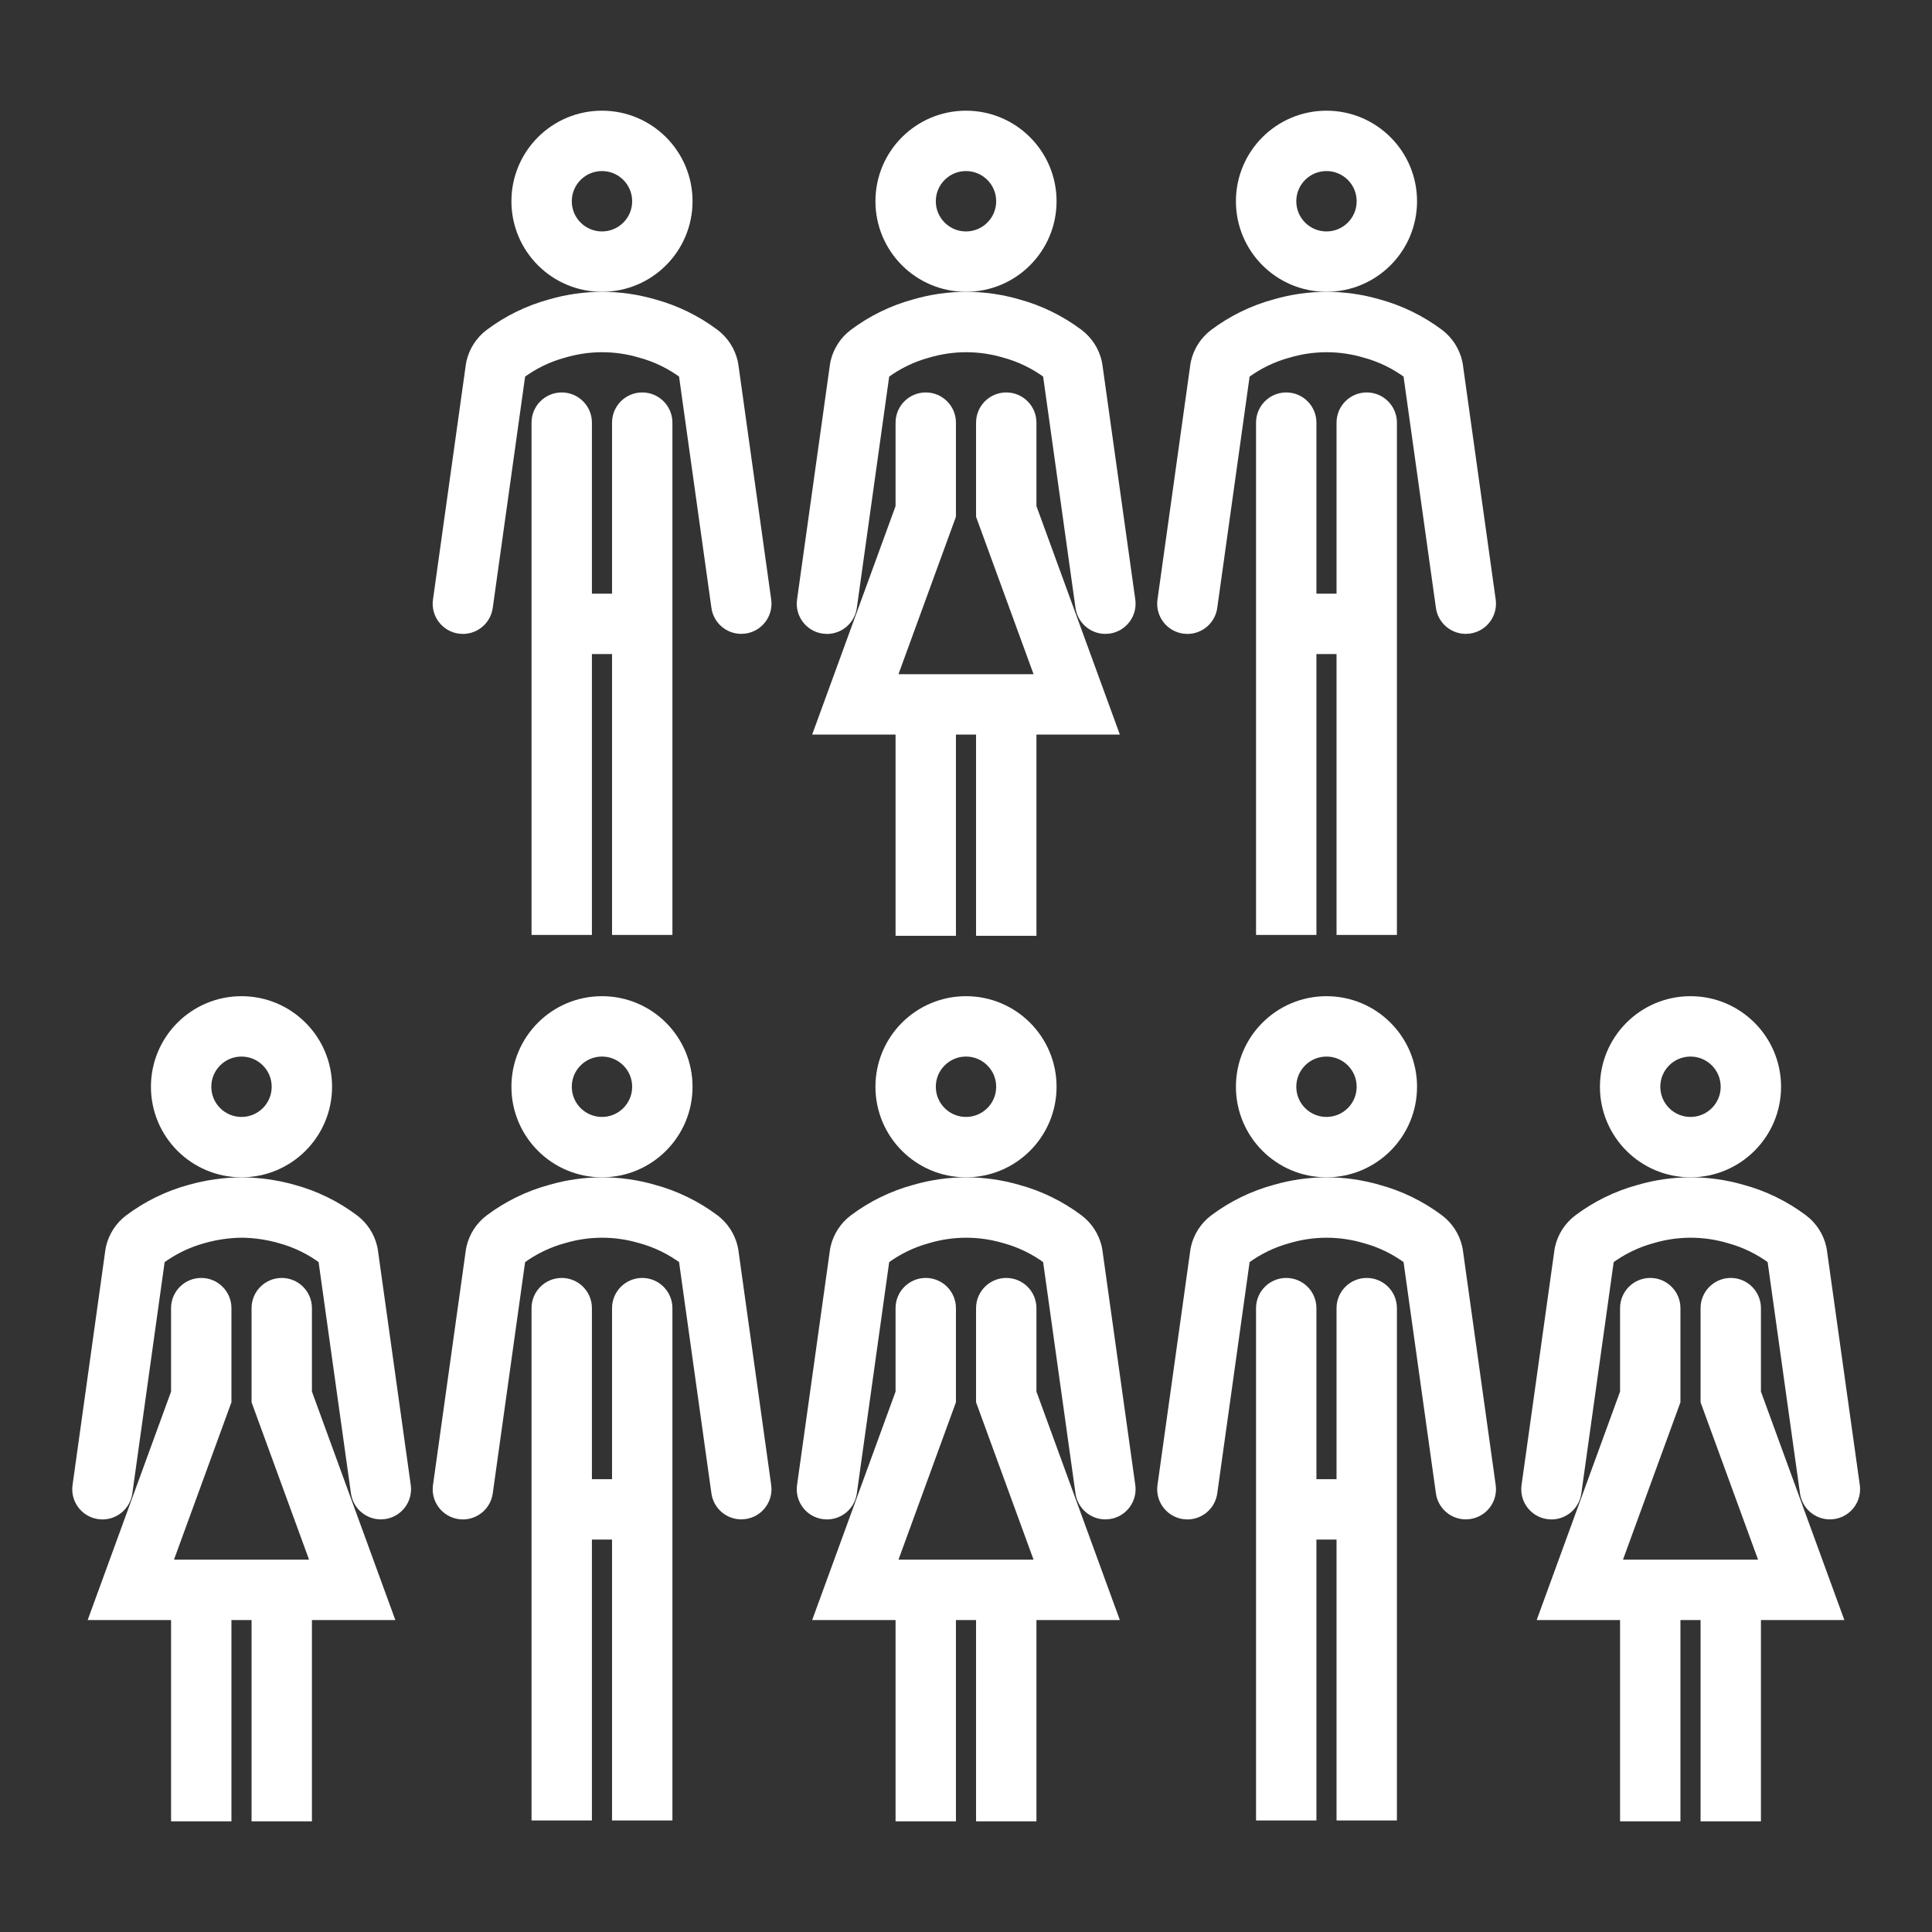 <svg width="96" height="96" xmlns="http://www.w3.org/2000/svg" xmlns:xlink="http://www.w3.org/1999/xlink" overflow="hidden"><rect width="100%" height="100%" fill="#333333" stroke="none"/><defs><clipPath id="clip0"><rect x="415" y="107" width="96" height="96"/></clipPath></defs><g clip-path="url(#clip0)" transform="translate(-415 -107)"><path d="M451.168 169.048C451.052 168.547 450.764 168.102 450.354 167.791 449.472 167.13 448.472 166.642 447.408 166.354 445.783 165.883 444.059 165.883 442.434 166.354 441.368 166.642 440.366 167.13 439.483 167.793 439.072 168.103 438.783 168.549 438.667 169.051 438.659 169.085 438.652 169.12 438.647 169.151L437.01 180.861C436.933 181.408 437.314 181.913 437.861 181.99 437.907 181.997 437.953 182 438 182 438.498 181.999 438.92 181.632 438.989 181.139L440.618 169.494C440.627 169.454 440.65 169.419 440.682 169.394 441.362 168.884 442.133 168.508 442.954 168.286 444.237 167.907 445.603 167.907 446.886 168.286 447.705 168.507 448.474 168.883 449.152 169.392 449.184 169.417 449.207 169.452 449.216 169.492L450.845 181.136C450.914 181.629 451.335 181.996 451.833 181.997 451.88 181.997 451.927 181.994 451.974 181.987 452.521 181.91 452.902 181.405 452.825 180.858L451.189 169.152C451.184 169.117 451.177 169.082 451.168 169.048Z" stroke="#FFFFFF" fill="#FFFFFF"/><path d="M444.912 165C447.121 165 448.912 163.209 448.912 161 448.912 158.791 447.121 157 444.912 157 442.703 157 440.912 158.791 440.912 161 440.912 163.209 442.703 165 444.912 165ZM444.912 159C446.017 159 446.912 159.895 446.912 161 446.912 162.105 446.017 163 444.912 163 443.807 163 442.912 162.105 442.912 161 442.912 159.895 443.807 159 444.912 159Z" stroke="#FFFFFF" fill="#FFFFFF"/><path d="M433.257 169.049C433.141 168.547 432.852 168.101 432.441 167.791 431.561 167.13 430.563 166.642 429.5 166.354 428.688 166.126 427.849 166.007 427.006 166 426.166 166.007 425.33 166.125 424.521 166.352 423.455 166.64 422.454 167.129 421.571 167.791 421.16 168.101 420.871 168.547 420.755 169.049 420.747 169.083 420.74 169.118 420.735 169.149L419.1 180.861C419.023 181.408 419.404 181.913 419.951 181.99 419.997 181.997 420.044 182 420.091 182 420.589 181.999 421.011 181.632 421.08 181.139L422.707 169.494C422.716 169.454 422.738 169.419 422.771 169.394 423.451 168.884 424.222 168.508 425.042 168.286 425.681 168.104 426.342 168.008 427.006 168 427.672 168.007 428.334 168.103 428.975 168.285 429.794 168.506 430.563 168.882 431.241 169.391 431.273 169.416 431.296 169.451 431.305 169.491L432.934 181.136C433.003 181.629 433.425 181.996 433.923 181.997 433.97 181.997 434.017 181.994 434.063 181.987 434.61 181.911 434.991 181.405 434.915 180.858 434.915 180.858 434.915 180.858 434.915 180.858L433.277 169.152C433.272 169.117 433.266 169.083 433.257 169.049Z" stroke="#FFFFFF" fill="#FFFFFF"/><path d="M427 165C429.209 165 431 163.209 431 161 431 158.791 429.209 157 427 157 424.791 157 423 158.791 423 161 423 163.209 424.791 165 427 165ZM427 159C428.105 159 429 159.895 429 161 429 162.105 428.105 163 427 163 425.895 163 425 162.105 425 161 425 159.895 425.895 159 427 159Z" stroke="#FFFFFF" fill="#FFFFFF"/><path d="M447.912 172C447.912 171.448 447.464 171 446.912 171 446.36 171 445.912 171.448 445.912 172L445.912 181 443.912 181 443.912 172C443.912 171.448 443.464 171 442.912 171 442.36 171 441.912 171.448 441.912 172L441.912 196.957 443.912 196.957 443.912 183 445.912 183 445.912 196.957 447.912 196.957 447.912 175 447.912 175Z" stroke="#FFFFFF" fill="#FFFFFF"/><path d="M430 172C430 171.448 429.552 171 429 171L429 171C428.448 171 428 171.448 428 172L428 176.59 431.072 185 422.93 185 426 176.589 426 176.413 426 176.413 426 172C426 171.448 425.552 171 425 171L425 171C424.448 171 424 171.448 424 172L424 176.237 420.071 187 424 187 424 197 426 197 426 187 428 187 428 197 430 197 430 187 433.93 187 430 176.235Z" stroke="#FFFFFF" fill="#FFFFFF"/><path d="M487.168 169.048C487.052 168.547 486.764 168.102 486.354 167.791 485.472 167.13 484.472 166.642 483.408 166.354 481.783 165.883 480.059 165.883 478.434 166.354 477.368 166.642 476.366 167.13 475.483 167.793 475.072 168.103 474.783 168.549 474.667 169.051 474.659 169.085 474.652 169.12 474.647 169.151L473.01 180.861C472.933 181.408 473.314 181.913 473.861 181.99 473.907 181.997 473.953 182 474 182 474.498 181.999 474.92 181.632 474.989 181.139L476.618 169.494C476.627 169.454 476.65 169.419 476.682 169.394 477.362 168.884 478.133 168.508 478.954 168.286 480.237 167.907 481.603 167.907 482.886 168.286 483.705 168.507 484.474 168.883 485.152 169.392 485.184 169.417 485.207 169.452 485.216 169.492L486.845 181.136C486.914 181.629 487.335 181.996 487.833 181.997 487.88 181.997 487.927 181.994 487.974 181.987 488.521 181.91 488.902 181.405 488.825 180.858L487.189 169.152C487.184 169.117 487.177 169.082 487.168 169.048Z" stroke="#FFFFFF" fill="#FFFFFF"/><path d="M480.912 165C483.121 165 484.912 163.209 484.912 161 484.912 158.791 483.121 157 480.912 157 478.703 157 476.912 158.791 476.912 161 476.912 163.209 478.703 165 480.912 165ZM480.912 159C482.017 159 482.912 159.895 482.912 161 482.912 162.105 482.017 163 480.912 163 479.807 163 478.912 162.105 478.912 161 478.912 159.895 479.807 159 480.912 159Z" stroke="#FFFFFF" fill="#FFFFFF"/><path d="M469.257 169.049C469.141 168.547 468.852 168.101 468.441 167.791 467.561 167.13 466.563 166.642 465.5 166.354 463.875 165.883 462.15 165.883 460.525 166.354 459.459 166.642 458.458 167.13 457.575 167.793 457.164 168.103 456.875 168.549 456.759 169.051 456.751 169.085 456.744 169.12 456.739 169.151L455.1 180.861C455.023 181.408 455.404 181.913 455.951 181.99 455.997 181.997 456.044 182 456.091 182 456.589 181.999 457.011 181.632 457.08 181.139L458.709 169.494C458.718 169.454 458.741 169.419 458.773 169.394 459.453 168.884 460.224 168.508 461.044 168.286 462.328 167.907 463.693 167.907 464.977 168.286 465.796 168.507 466.565 168.883 467.243 169.392 467.276 169.417 467.298 169.452 467.307 169.492L468.936 181.137C469.005 181.63 469.427 181.997 469.925 181.998 469.972 181.998 470.019 181.995 470.065 181.988 470.612 181.912 470.993 181.406 470.917 180.859 470.917 180.859 470.917 180.859 470.917 180.859L469.277 169.152C469.272 169.117 469.266 169.083 469.257 169.049Z" stroke="#FFFFFF" fill="#FFFFFF"/><path d="M463 157C460.791 157 459 158.791 459 161 459 163.209 460.791 165 463 165 465.209 165 467 163.209 467 161 467 158.791 465.209 157 463 157ZM463 163C461.895 163 461 162.105 461 161 461 159.895 461.895 159 463 159 464.105 159 465 159.895 465 161 465 162.105 464.105 163 463 163Z" stroke="#FFFFFF" fill="#FFFFFF"/><path d="M483.912 172C483.912 171.448 483.464 171 482.912 171 482.36 171 481.912 171.448 481.912 172L481.912 181 479.912 181 479.912 172C479.912 171.448 479.464 171 478.912 171 478.36 171 477.912 171.448 477.912 172L477.912 196.957 479.912 196.957 479.912 183 481.912 183 481.912 196.957 483.912 196.957 483.912 175 483.912 175Z" stroke="#FFFFFF" fill="#FFFFFF"/><path d="M466 172C466 171.448 465.552 171 465 171L465 171C464.448 171 464 171.448 464 172L464 176.59 467.072 185 458.93 185 462 176.589 462 176.413 462 176.413 462 172C462 171.448 461.552 171 461 171L461 171C460.448 171 460 171.448 460 172L460 176.237 456.071 187 460 187 460 197 462 197 462 187 464 187 464 197 466 197 466 187 469.93 187 466 176.235Z" stroke="#FFFFFF" fill="#FFFFFF"/><path d="M451.168 125.048C451.052 124.547 450.764 124.102 450.354 123.791 449.472 123.13 448.472 122.642 447.408 122.354 445.783 121.883 444.059 121.883 442.434 122.354 441.368 122.642 440.366 123.13 439.483 123.793 439.072 124.103 438.783 124.549 438.667 125.051 438.659 125.085 438.652 125.12 438.647 125.151L437.01 136.861C436.933 137.408 437.314 137.913 437.861 137.99 437.907 137.997 437.953 138 438 138 438.498 137.999 438.92 137.632 438.989 137.139L440.618 125.494C440.627 125.454 440.65 125.419 440.682 125.394 441.362 124.884 442.133 124.508 442.954 124.286 444.237 123.907 445.603 123.907 446.886 124.286 447.705 124.507 448.474 124.883 449.152 125.392 449.184 125.417 449.207 125.452 449.216 125.492L450.845 137.136C450.914 137.629 451.335 137.996 451.833 137.997 451.88 137.997 451.927 137.994 451.974 137.987 452.521 137.91 452.902 137.405 452.825 136.858L451.189 125.152C451.184 125.117 451.177 125.082 451.168 125.048Z" stroke="#FFFFFF" fill="#FFFFFF"/><path d="M444.912 121C447.121 121 448.912 119.209 448.912 117 448.912 114.791 447.121 113 444.912 113 442.703 113 440.912 114.791 440.912 117 440.912 119.209 442.703 121 444.912 121ZM444.912 115C446.017 115 446.912 115.895 446.912 117 446.912 118.105 446.017 119 444.912 119 443.807 119 442.912 118.105 442.912 117 442.912 115.895 443.807 115 444.912 115Z" stroke="#FFFFFF" fill="#FFFFFF"/><path d="M443.912 131 443.912 128C443.912 127.448 443.464 127 442.912 127 442.36 127 441.912 127.448 441.912 128L441.912 152.957 443.912 152.957 443.912 139 445.912 139 445.912 152.957 447.912 152.957 447.912 131 447.912 131 447.912 128C447.912 127.448 447.464 127 446.912 127 446.36 127 445.912 127.448 445.912 128L445.912 137 443.912 137 443.912 131Z" stroke="#FFFFFF" fill="#FFFFFF"/><path d="M487.168 125.048C487.052 124.547 486.764 124.102 486.354 123.791 485.472 123.13 484.472 122.642 483.408 122.354 481.783 121.883 480.059 121.883 478.434 122.354 477.368 122.642 476.366 123.13 475.483 123.793 475.072 124.103 474.783 124.549 474.667 125.051 474.659 125.085 474.652 125.12 474.647 125.151L473.01 136.861C472.933 137.408 473.314 137.913 473.861 137.99 473.907 137.997 473.953 138 474 138 474.498 137.999 474.92 137.632 474.989 137.139L476.618 125.494C476.627 125.454 476.65 125.419 476.682 125.394 477.362 124.884 478.133 124.508 478.954 124.286 480.237 123.907 481.603 123.907 482.886 124.286 483.705 124.507 484.474 124.883 485.152 125.392 485.184 125.417 485.207 125.452 485.216 125.492L486.845 137.136C486.914 137.629 487.335 137.996 487.833 137.997 487.88 137.997 487.927 137.994 487.974 137.987 488.521 137.91 488.902 137.405 488.825 136.858L487.189 125.152C487.184 125.117 487.177 125.082 487.168 125.048Z" stroke="#FFFFFF" fill="#FFFFFF"/><path d="M480.912 121C483.121 121 484.912 119.209 484.912 117 484.912 114.791 483.121 113 480.912 113 478.703 113 476.912 114.791 476.912 117 476.912 119.209 478.703 121 480.912 121ZM480.912 115C482.017 115 482.912 115.895 482.912 117 482.912 118.105 482.017 119 480.912 119 479.807 119 478.912 118.105 478.912 117 478.912 115.895 479.807 115 480.912 115Z" stroke="#FFFFFF" fill="#FFFFFF"/><path d="M469.257 125.049C469.141 124.547 468.852 124.101 468.441 123.791 467.561 123.13 466.563 122.642 465.5 122.354 463.875 121.883 462.15 121.883 460.525 122.354 459.459 122.642 458.458 123.131 457.575 123.793 457.164 124.103 456.875 124.549 456.759 125.051 456.751 125.085 456.744 125.12 456.739 125.151L455.1 136.861C455.023 137.408 455.404 137.913 455.951 137.99 455.997 137.997 456.044 138 456.091 138 456.589 137.999 457.011 137.632 457.08 137.139L458.709 125.494C458.718 125.454 458.741 125.419 458.773 125.394 459.453 124.884 460.224 124.508 461.044 124.286 462.328 123.907 463.693 123.907 464.977 124.286 465.796 124.507 466.565 124.883 467.243 125.392 467.276 125.417 467.298 125.452 467.307 125.492L468.936 137.137C469.005 137.63 469.427 137.997 469.925 137.998 469.972 137.998 470.019 137.995 470.065 137.988 470.612 137.912 470.993 137.406 470.917 136.859 470.917 136.859 470.917 136.859 470.917 136.859L469.277 125.152C469.272 125.117 469.266 125.083 469.257 125.049Z" stroke="#FFFFFF" fill="#FFFFFF"/><path d="M463 121C465.209 121 467 119.209 467 117 467 114.791 465.209 113 463 113 460.791 113 459 114.791 459 117 459 119.209 460.791 121 463 121ZM463 115C464.105 115 465 115.895 465 117 465 118.105 464.105 119 463 119 461.895 119 461 118.105 461 117 461 115.895 461.895 115 463 115Z" stroke="#FFFFFF" fill="#FFFFFF"/><path d="M479.912 131 479.912 128C479.912 127.448 479.464 127 478.912 127 478.36 127 477.912 127.448 477.912 128L477.912 152.957 479.912 152.957 479.912 139 481.912 139 481.912 152.957 483.912 152.957 483.912 131 483.912 131 483.912 128C483.912 127.448 483.464 127 482.912 127 482.36 127 481.912 127.448 481.912 128L481.912 137 479.912 137 479.912 131Z" stroke="#FFFFFF" fill="#FFFFFF"/><path d="M457.445 143 460 143 460 153 462 153 462 143 464 143 464 153 466 153 466 143 469.93 143 466 132.235 466 128C466 127.448 465.552 127 465 127L465 127C464.448 127 464 127.448 464 128L464 132.59 467.072 141 458.93 141 462 132.589 462 132.413 462 132.413 462 128C462 127.448 461.552 127 461 127L461 127C460.448 127 460 127.448 460 128L460 132.237 456.071 143Z" stroke="#FFFFFF" fill="#FFFFFF"/><path d="M505.257 169.049C505.141 168.547 504.852 168.101 504.441 167.791 503.561 167.13 502.563 166.642 501.5 166.354 499.875 165.883 498.15 165.883 496.525 166.354 495.459 166.642 494.458 167.13 493.575 167.793 493.164 168.103 492.875 168.549 492.759 169.051 492.751 169.085 492.744 169.12 492.739 169.151L491.1 180.861C491.023 181.408 491.404 181.913 491.951 181.99 491.997 181.997 492.044 182 492.091 182 492.589 181.999 493.011 181.632 493.08 181.139L494.709 169.494C494.718 169.454 494.741 169.419 494.773 169.394 495.453 168.884 496.224 168.508 497.044 168.286 498.328 167.907 499.693 167.907 500.977 168.286 501.796 168.507 502.565 168.883 503.243 169.392 503.276 169.417 503.298 169.452 503.307 169.492L504.936 181.137C505.005 181.63 505.427 181.997 505.925 181.998 505.972 181.998 506.019 181.995 506.065 181.988 506.612 181.912 506.993 181.406 506.917 180.859 506.917 180.859 506.917 180.859 506.917 180.859L505.277 169.152C505.272 169.117 505.266 169.083 505.257 169.049Z" stroke="#FFFFFF" fill="#FFFFFF"/><path d="M499 165C501.209 165 503 163.209 503 161 503 158.791 501.209 157 499 157 496.791 157 495 158.791 495 161 495 163.209 496.791 165 499 165ZM499 159C500.105 159 501 159.895 501 161 501 162.105 500.105 163 499 163 497.895 163 497 162.105 497 161 497 159.895 497.895 159 499 159Z" stroke="#FFFFFF" fill="#FFFFFF"/><path d="M502 172C502 171.448 501.552 171 501 171L501 171C500.448 171 500 171.448 500 172L500 176.59 503.072 185 494.93 185 498 176.589 498 176.413 498 176.413 498 172C498 171.448 497.552 171 497 171L497 171C496.448 171 496 171.448 496 172L496 176.237 492.071 187 496 187 496 197 498 197 498 187 500 187 500 197 502 197 502 187 505.93 187 502 176.235Z" stroke="#FFFFFF" fill="#FFFFFF"/></g></svg>